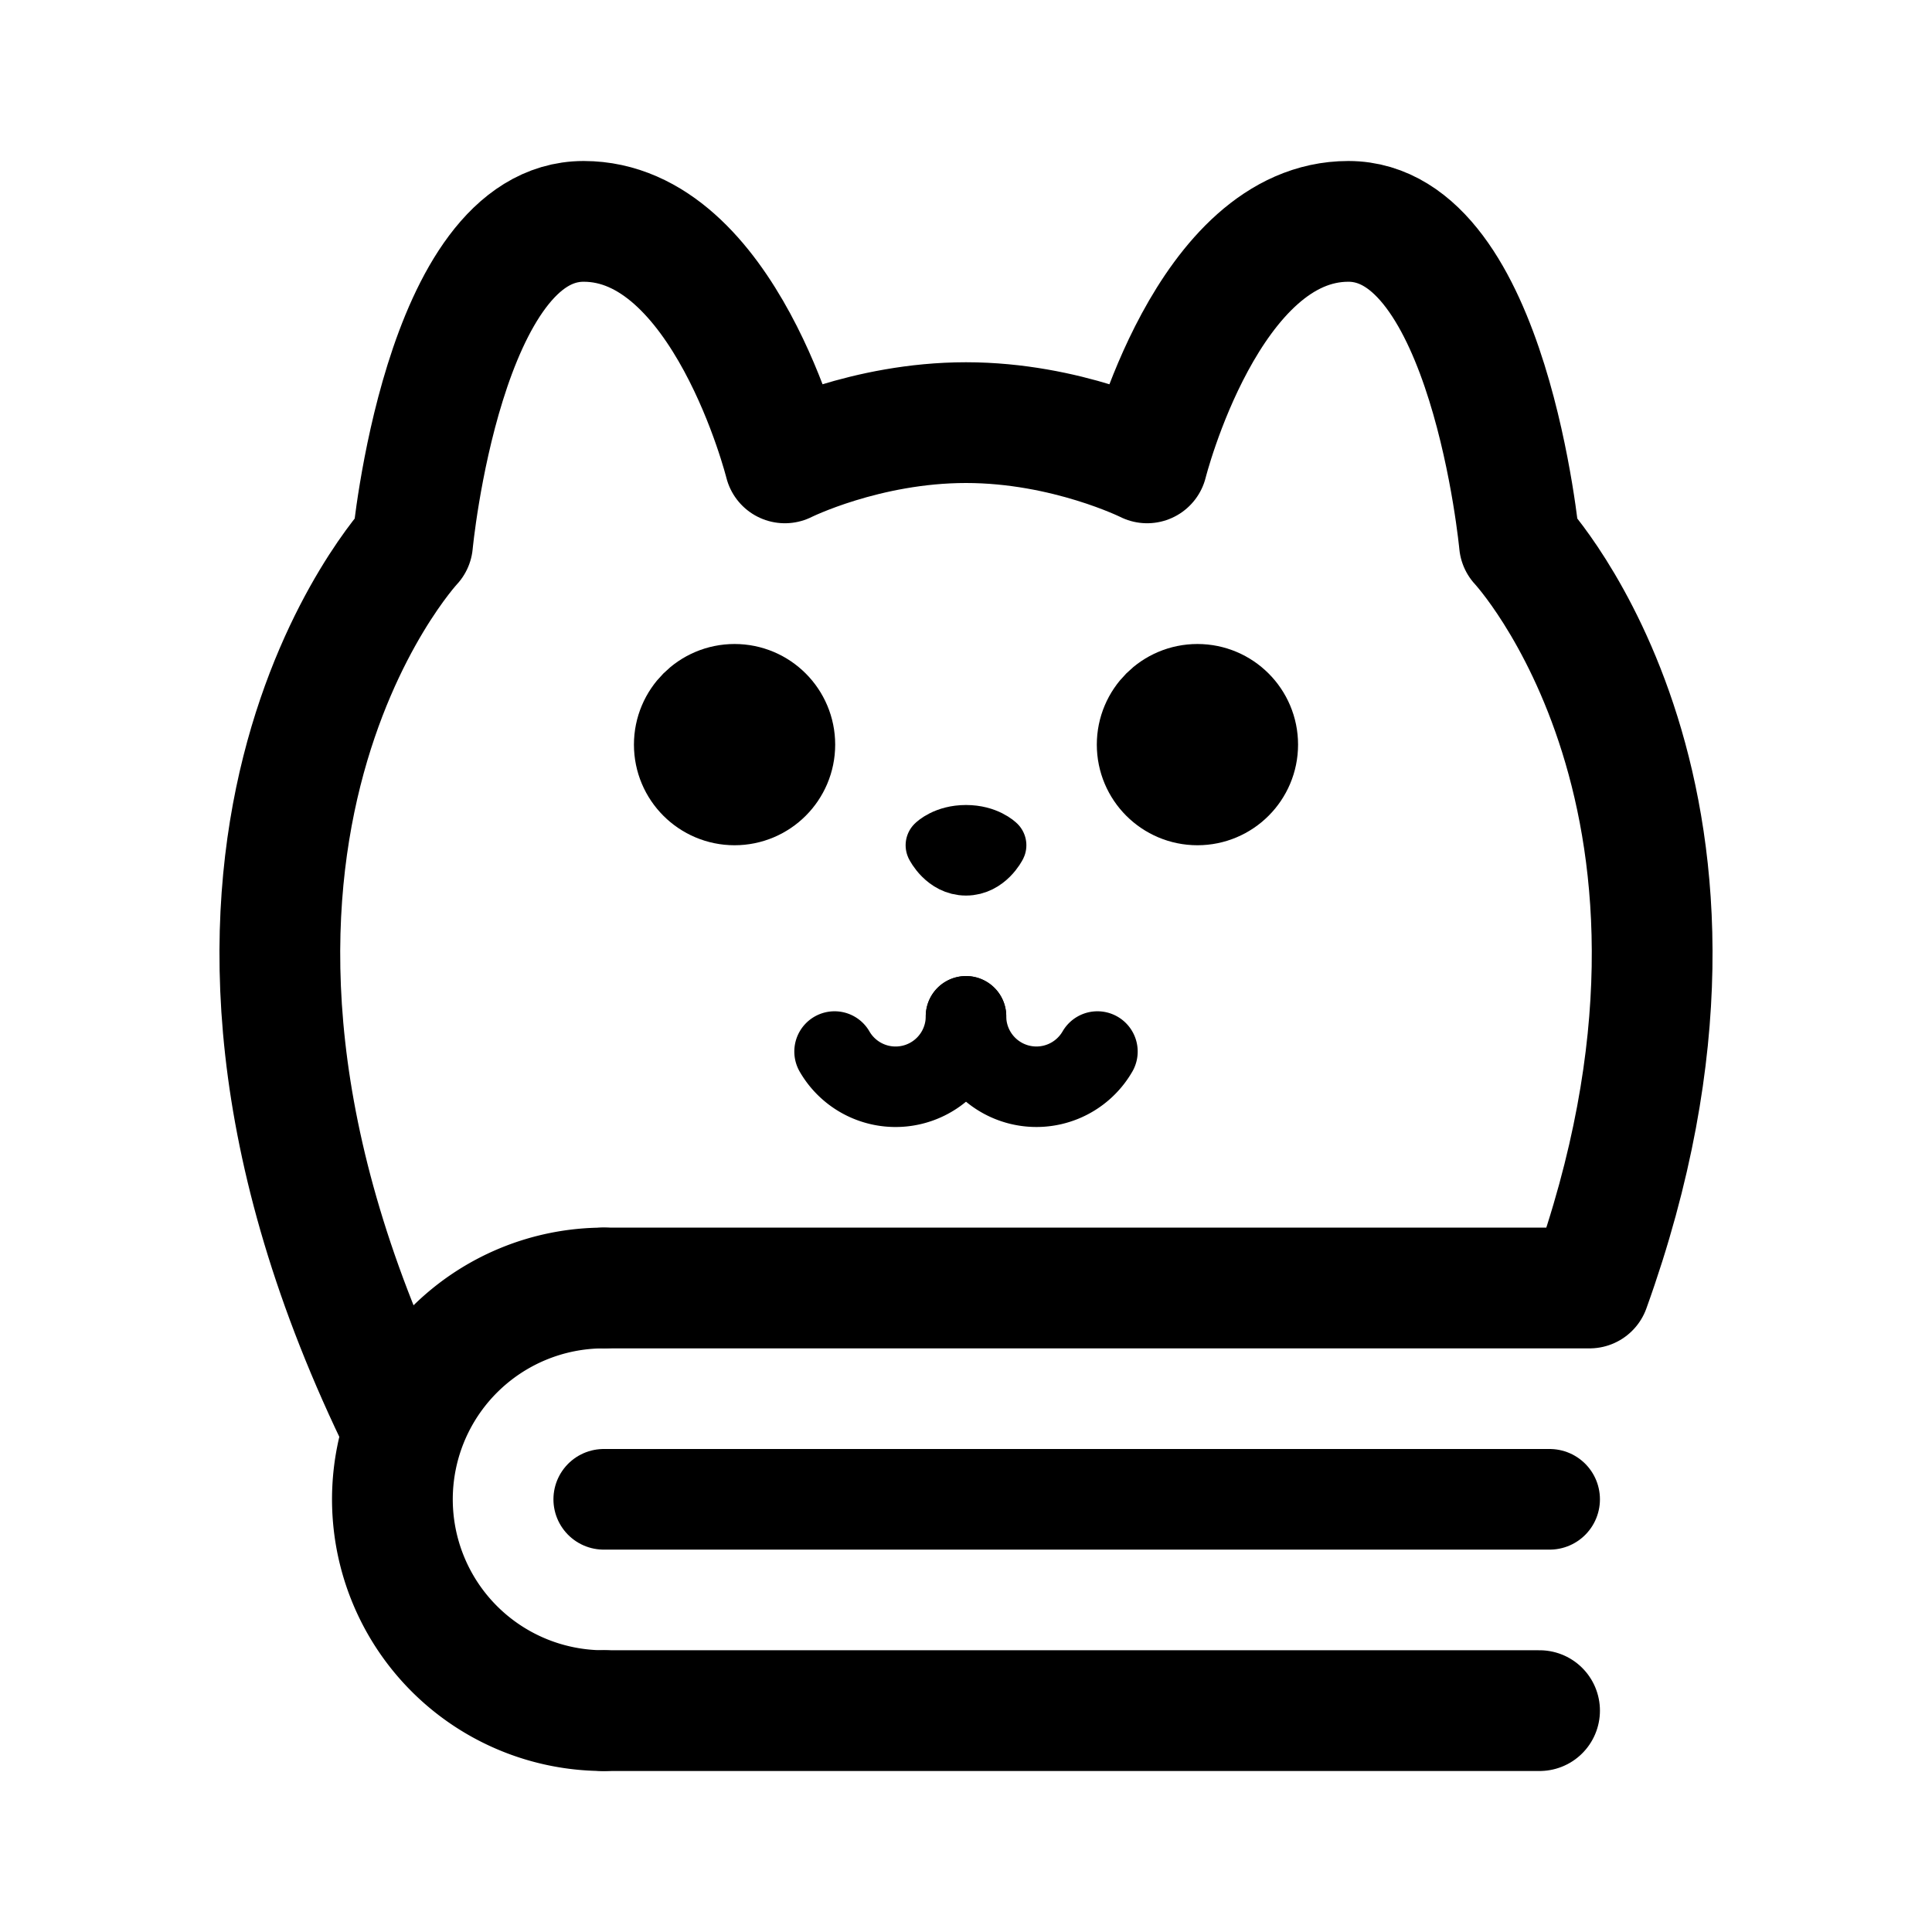 <svg xmlns="http://www.w3.org/2000/svg" width="192" height="192" fill="none"><circle cx="73" cy="74" r="5" stroke="#000" stroke-linecap="round" stroke-linejoin="round" stroke-width="10"/><path stroke="#000" stroke-linecap="round" stroke-linejoin="round" stroke-width="8" d="M96 101a6.998 6.998 0 0 1-9.679 6.467 7 7 0 0 1-3.383-2.967"/><path stroke="#000" stroke-linecap="round" stroke-linejoin="round" stroke-width="8" d="M109.062 104.5a7.004 7.004 0 0 1-7.874 3.261A7 7 0 0 1 96 101"/><path stroke="#000" stroke-linecap="round" stroke-linejoin="round" stroke-width="6" d="M93 84s1-1 3-1 3 1 3 1-1 2-3 2-3-2-3-2"/><circle cx="119" cy="74" r="5" stroke="#000" stroke-linecap="round" stroke-linejoin="round" stroke-width="10"/><path stroke="#000" stroke-linecap="round" stroke-linejoin="round" stroke-width="12" d="M60 128a21 21 0 0 0-14.85 6.151A20.998 20.998 0 0 0 60 170"/><path stroke="#000" stroke-linecap="round" stroke-linejoin="round" stroke-width="12" d="M40 142c-28-57 1-88 1-88s3-32 17-32 20 24 20 24 8-4 18-4m0 0c10 0 18 4 18 4s6-24 20-24 17 32 17 32 24.269 25.943 6.969 74H60"/><path stroke="#000" stroke-linecap="round" stroke-linejoin="round" stroke-width="10" d="M60 149h94"/><path stroke="#000" stroke-linecap="round" stroke-linejoin="round" stroke-width="12" d="M60 170h93"/></svg>